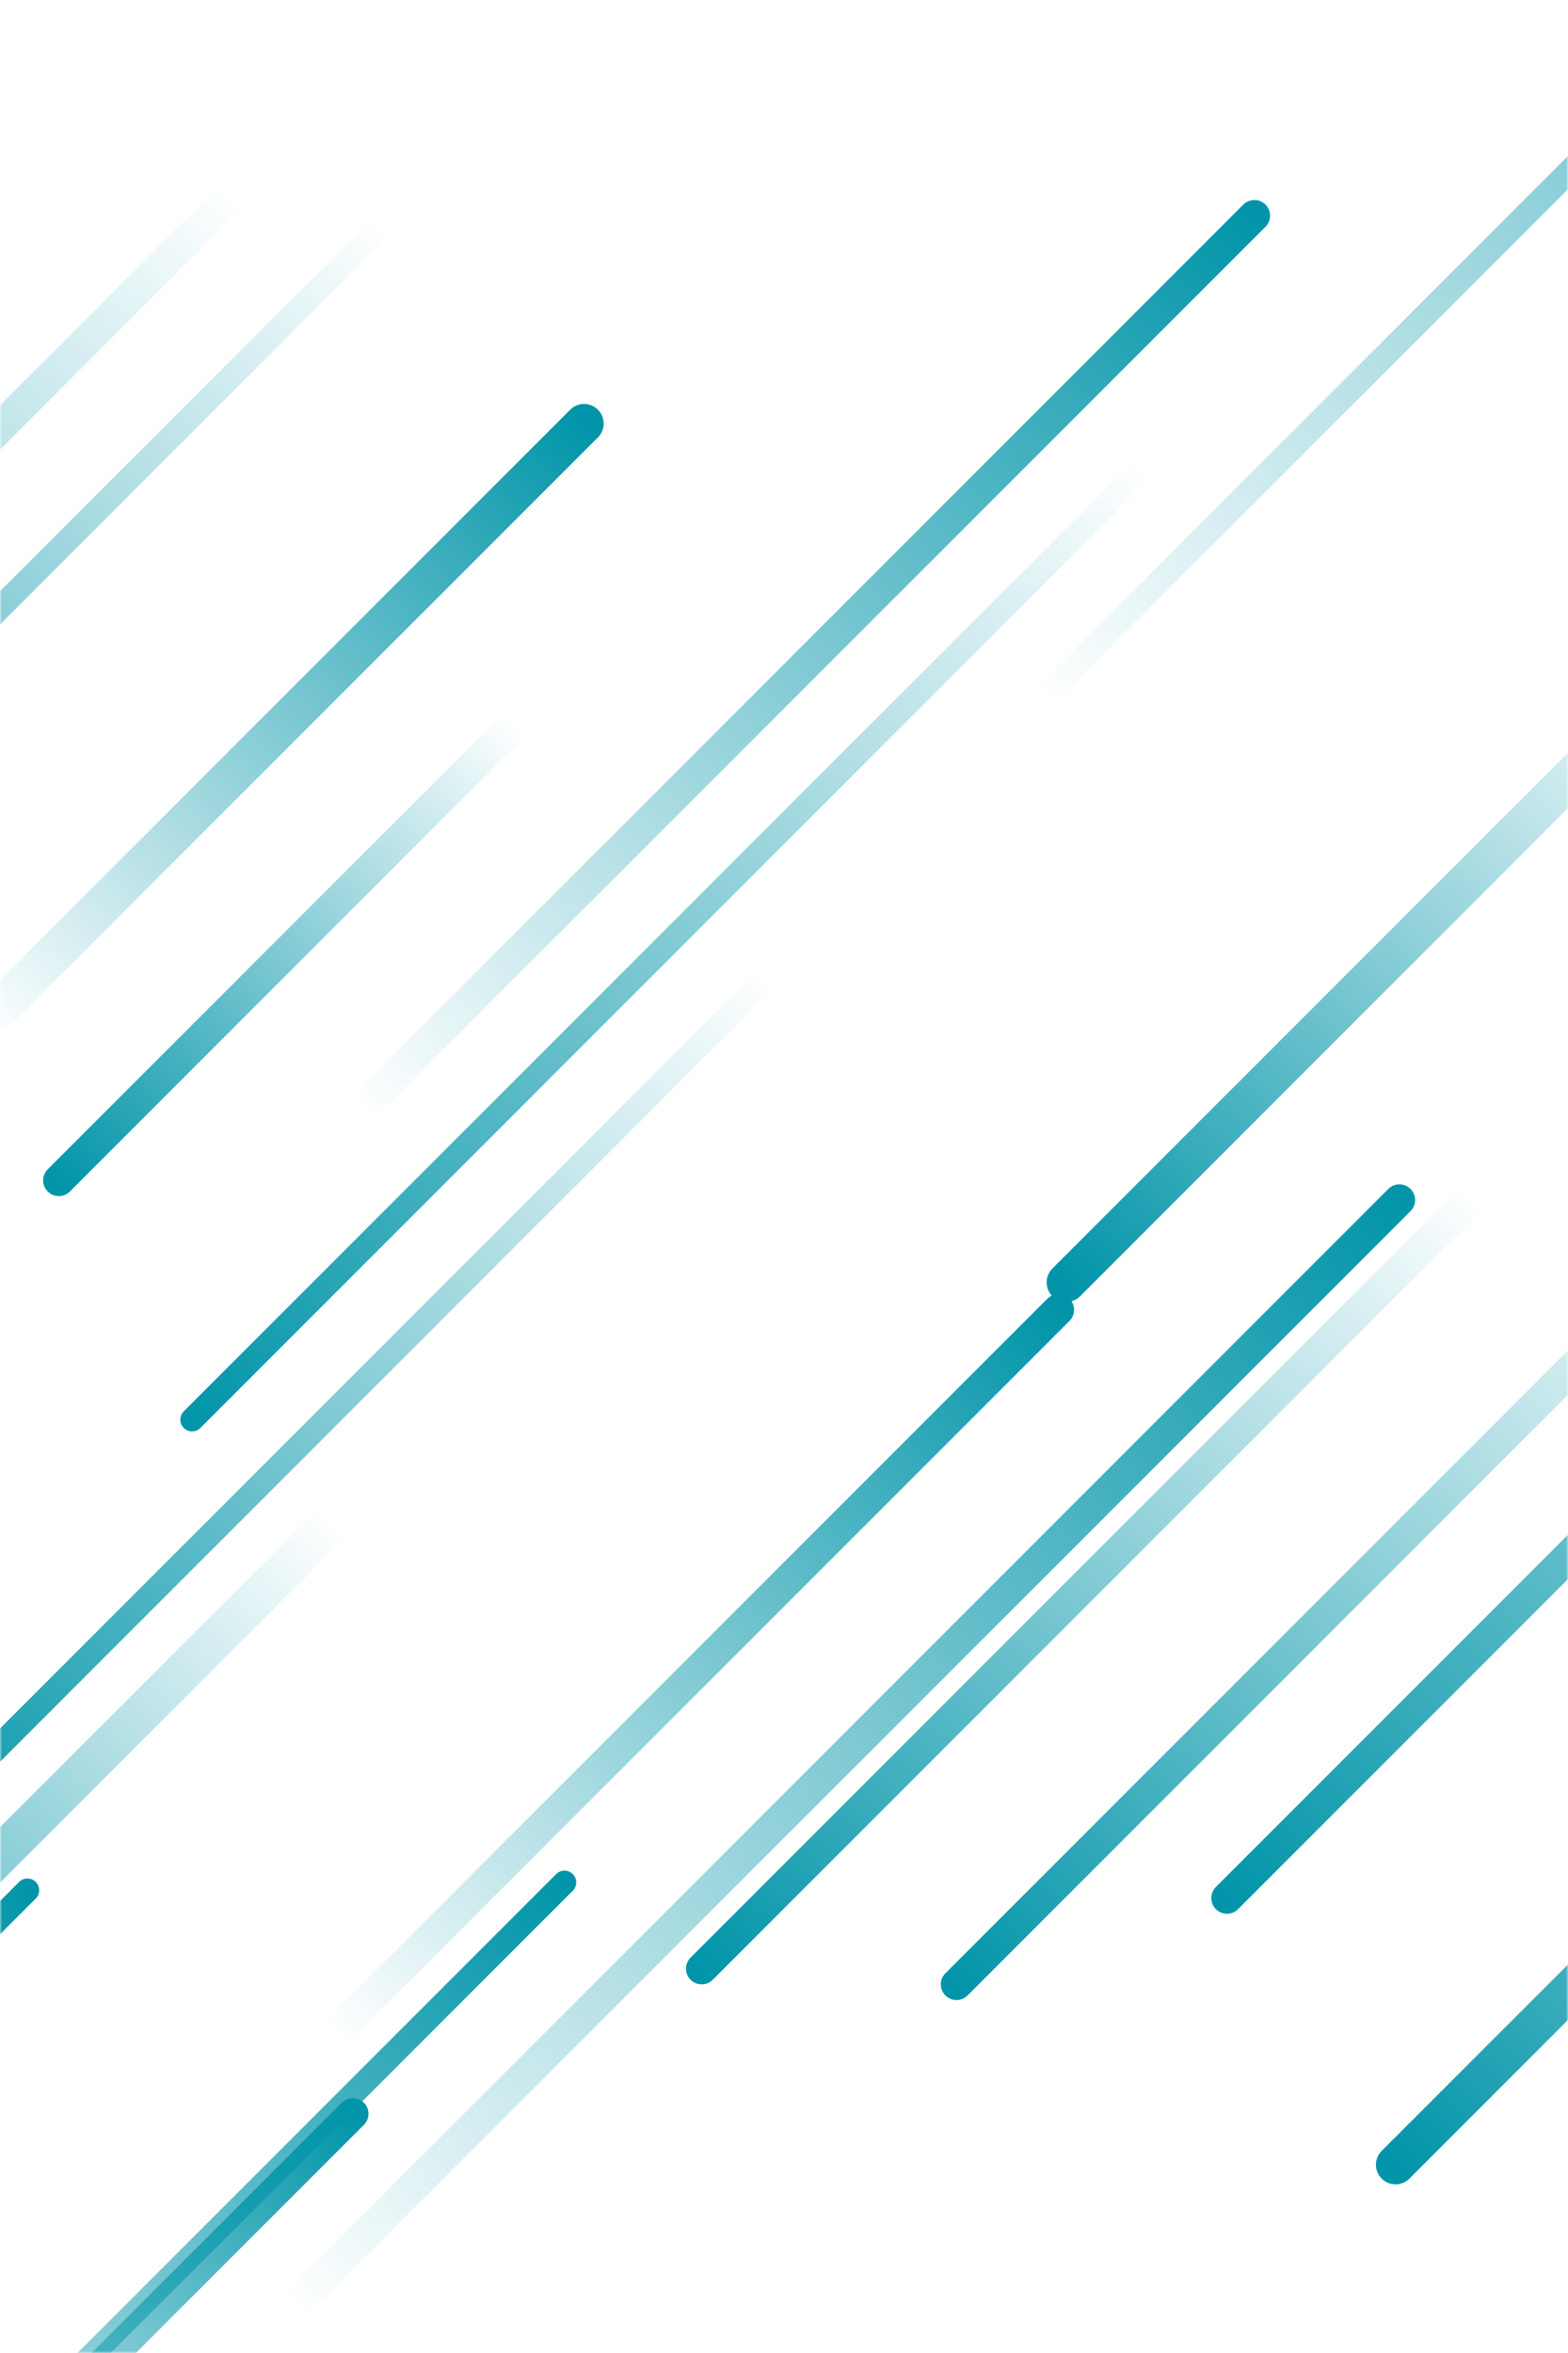 <svg xmlns="http://www.w3.org/2000/svg" version="1.1" xmlns:xlink="http://www.w3.org/1999/xlink" xmlns:svgjs="http://svgjs.com/svgjs" width="400" height="600" preserveAspectRatio="none" viewBox="0 0 400 600"><g mask="url(&quot;#SvgjsMask1055&quot;)" fill="none"><path d="M149 108L-5 262" stroke-width="10" stroke="url(#SvgjsLinearGradient1056)" stroke-linecap="round" class="TopRight"></path><path d="M320 55L91 284" stroke-width="8" stroke="url(#SvgjsLinearGradient1056)" stroke-linecap="round" class="TopRight"></path><path d="M244 506L437 313" stroke-width="8" stroke="url(#SvgjsLinearGradient1057)" stroke-linecap="round" class="BottomLeft"></path><path d="M272 327L431 168" stroke-width="10" stroke="url(#SvgjsLinearGradient1057)" stroke-linecap="round" class="BottomLeft"></path><path d="M313 484L549 248" stroke-width="8" stroke="url(#SvgjsLinearGradient1057)" stroke-linecap="round" class="BottomLeft"></path><path d="M75 588L357 306" stroke-width="8" stroke="url(#SvgjsLinearGradient1056)" stroke-linecap="round" class="TopRight"></path><path d="M376 305L179 502" stroke-width="8" stroke="url(#SvgjsLinearGradient1057)" stroke-linecap="round" class="BottomLeft"></path><path d="M90 539L-32 661" stroke-width="8" stroke="url(#SvgjsLinearGradient1056)" stroke-linecap="round" class="TopRight"></path><path d="M7 482L-150 639" stroke-width="6" stroke="url(#SvgjsLinearGradient1056)" stroke-linecap="round" class="TopRight"></path><path d="M15 301L131 185" stroke-width="8" stroke="url(#SvgjsLinearGradient1057)" stroke-linecap="round" class="BottomLeft"></path><path d="M60 49L-190 299" stroke-width="8" stroke="url(#SvgjsLinearGradient1057)" stroke-linecap="round" class="BottomLeft"></path><path d="M291 120L49 362" stroke-width="6" stroke="url(#SvgjsLinearGradient1057)" stroke-linecap="round" class="BottomLeft"></path><path d="M196 249L-27 472" stroke-width="6" stroke="url(#SvgjsLinearGradient1057)" stroke-linecap="round" class="BottomLeft"></path><path d="M265 179L559 -115" stroke-width="6" stroke="url(#SvgjsLinearGradient1056)" stroke-linecap="round" class="TopRight"></path><path d="M85 519L270 334" stroke-width="8" stroke="url(#SvgjsLinearGradient1056)" stroke-linecap="round" class="TopRight"></path><path d="M356 552L554 354" stroke-width="10" stroke="url(#SvgjsLinearGradient1057)" stroke-linecap="round" class="BottomLeft"></path><path d="M85 388L-102 575" stroke-width="10" stroke="url(#SvgjsLinearGradient1057)" stroke-linecap="round" class="BottomLeft"></path><path d="M98 57L-118 273" stroke-width="6" stroke="url(#SvgjsLinearGradient1057)" stroke-linecap="round" class="BottomLeft"></path><path d="M144 480L-83 707" stroke-width="6" stroke="url(#SvgjsLinearGradient1056)" stroke-linecap="round" class="TopRight"></path></g><defs><mask id="SvgjsMask1055"><rect width="400" height="600" fill="#ffffff"></rect></mask><linearGradient x1="0%" y1="100%" x2="100%" y2="0%" id="SvgjsLinearGradient1056"><stop stop-color="rgba(2, 149, 169, 0)" offset="0"></stop><stop stop-color="rgba(2, 149, 169, 1)" offset="1"></stop></linearGradient><linearGradient x1="100%" y1="0%" x2="0%" y2="100%" id="SvgjsLinearGradient1057"><stop stop-color="rgba(2, 149, 169, 0)" offset="0"></stop><stop stop-color="rgba(2, 149, 169, 1)" offset="1"></stop></linearGradient></defs></svg>